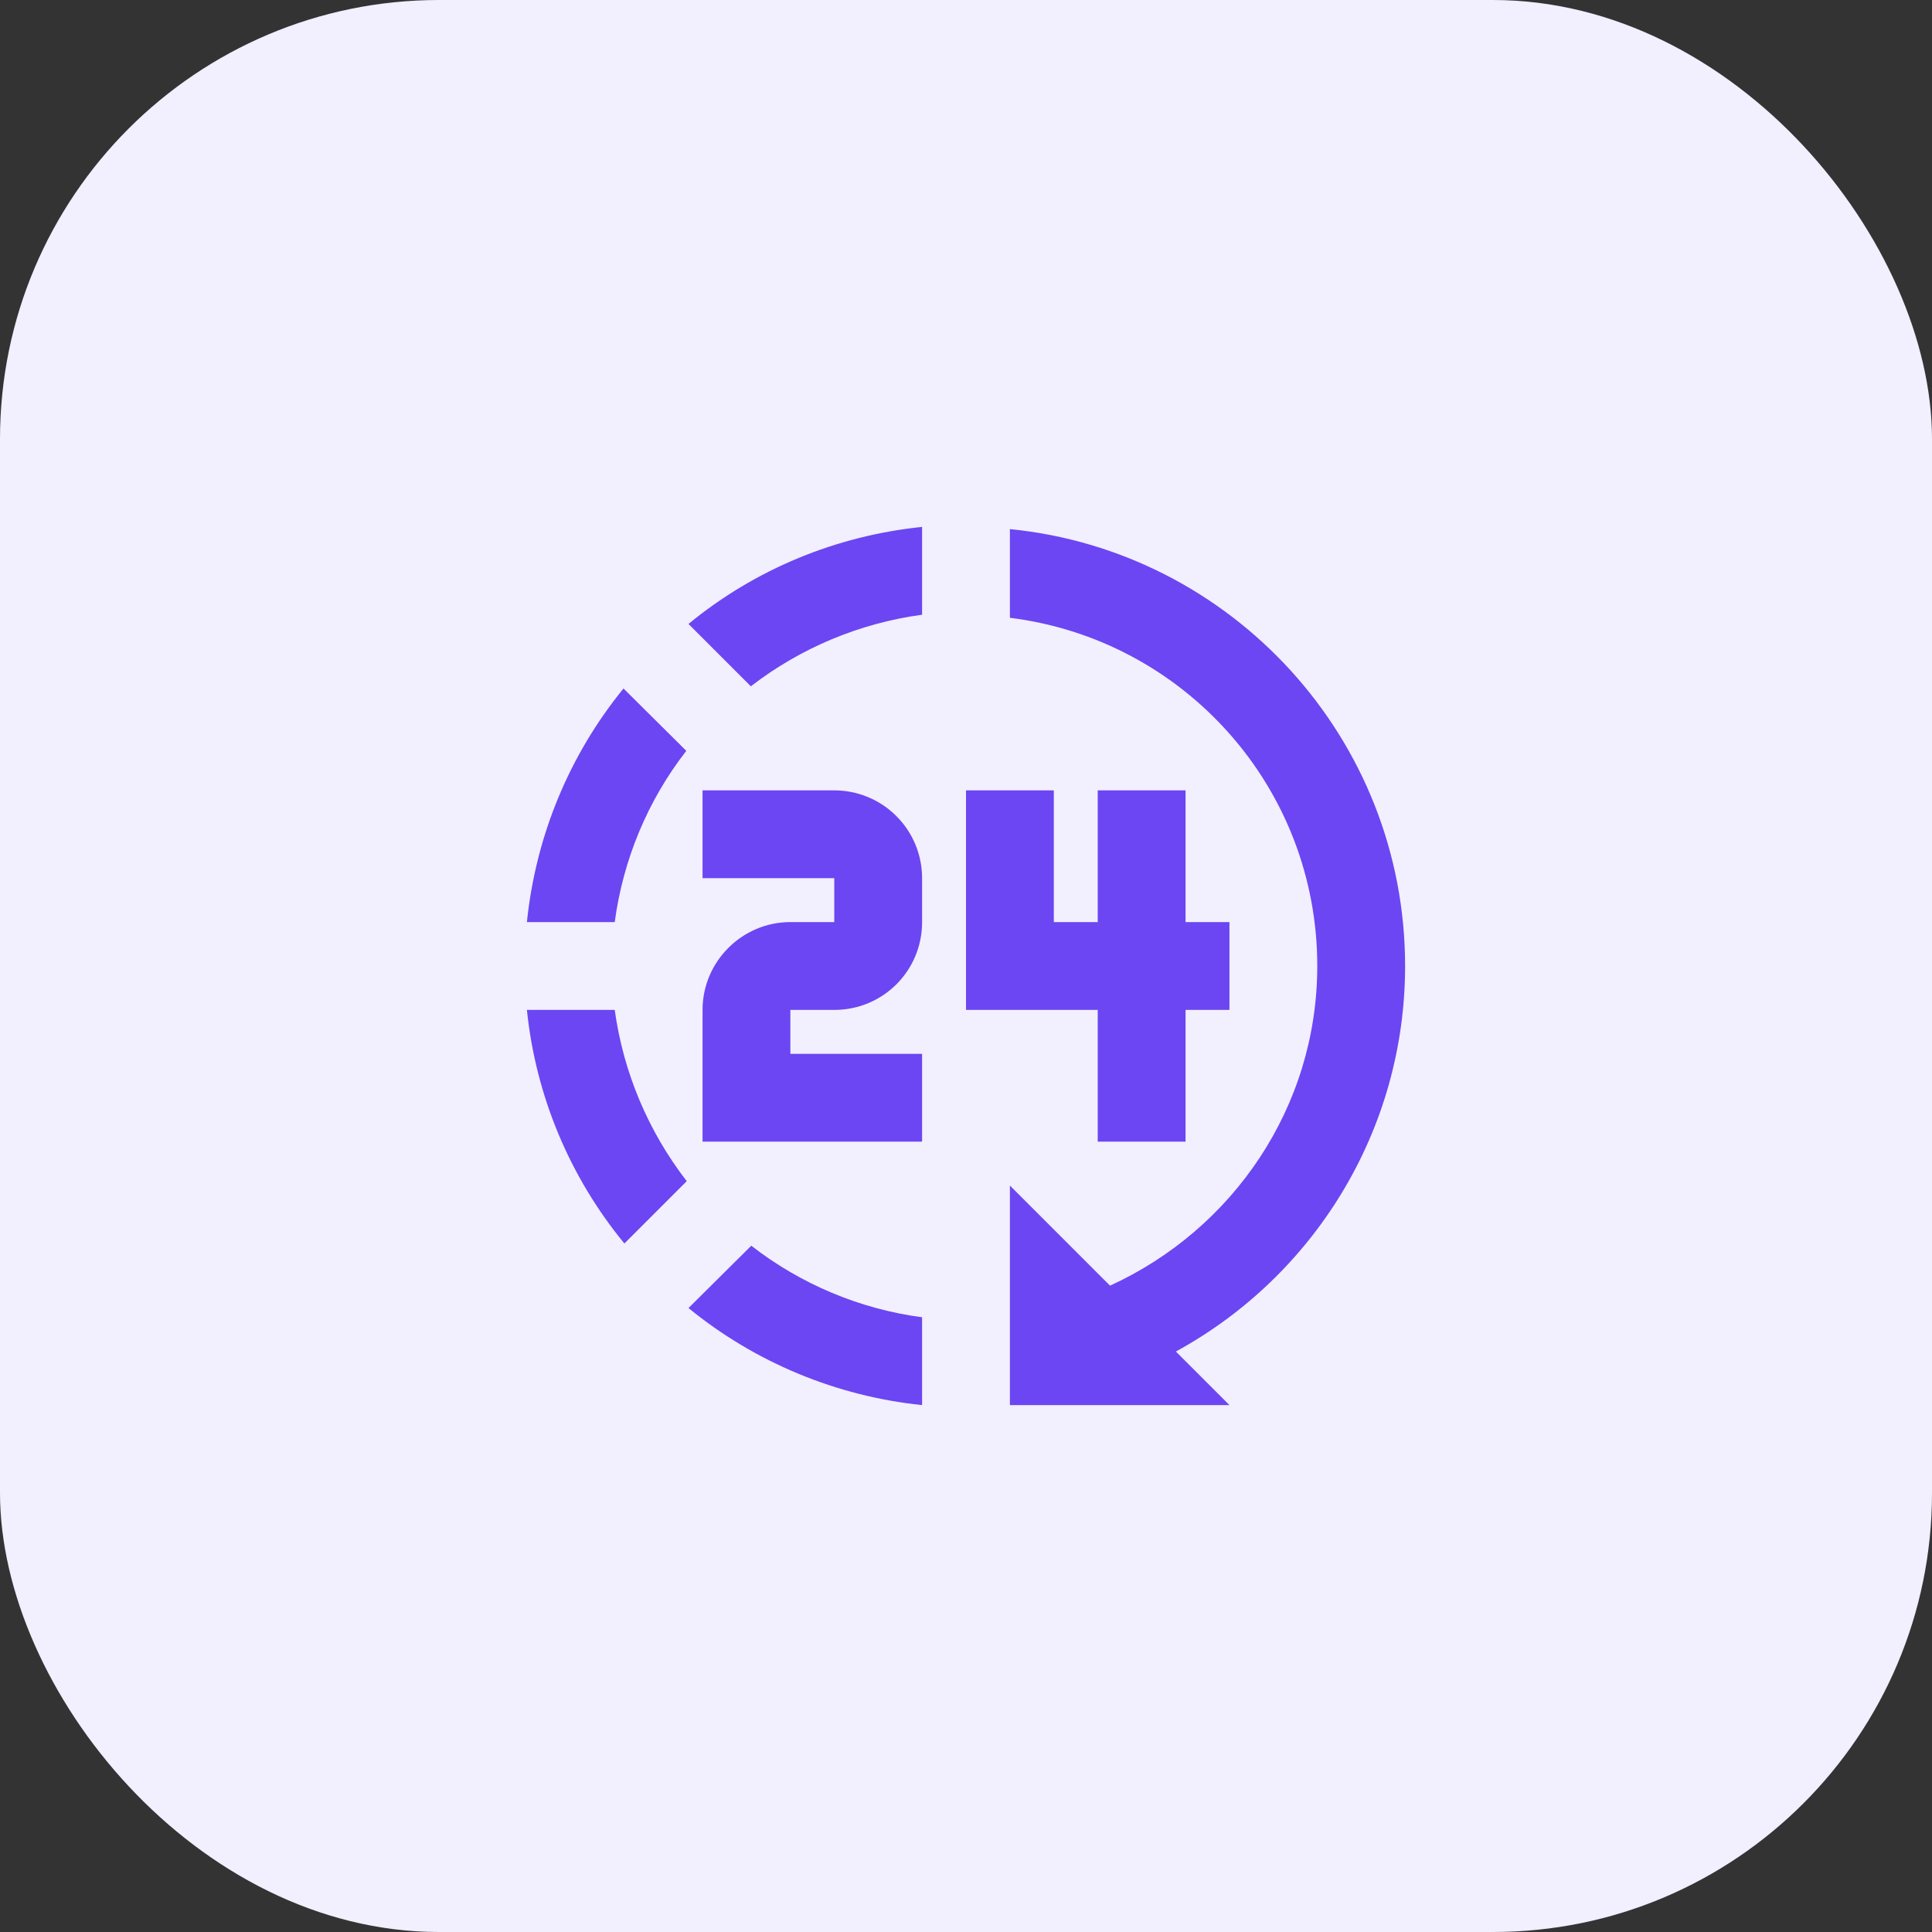 <svg width="22" height="22" viewBox="0 0 22 22" fill="none" xmlns="http://www.w3.org/2000/svg">
<rect x="0" y="0" width="22" height="22" fill="#333333" stroke="none"/>
<rect width="22" height="22" rx="5" fill="#F2EFFF"/>
<path d="M11.5 6.025V7.035C13.475 7.28 15 8.96 15 11C15 12.605 14.04 14 12.64 14.64L11.5 13.5V16H14L13.39 15.39C14.955 14.535 16 12.88 16 11C16 8.41 14.025 6.275 11.5 6.025ZM10.5 6C9.525 6.1 8.6 6.48 7.84 7.105L8.55 7.815C9.118 7.377 9.79 7.096 10.5 7V6ZM7.1 7.84C6.48 8.6 6.1 9.525 6 10.5H7C7.095 9.79 7.375 9.115 7.815 8.55L7.1 7.84ZM8 9V10H9.5V10.5H9C8.45 10.5 8 10.95 8 11.5V13H10.5V12H9V11.5H9.5C10.055 11.5 10.5 11.055 10.5 10.5V10C10.5 9.735 10.395 9.48 10.207 9.293C10.02 9.105 9.765 9 9.5 9H8ZM11 9V11.5H12.5V13H13.5V11.5H14V10.5H13.5V9H12.5V10.5H12V9H11ZM6 11.5C6.1 12.475 6.485 13.4 7.11 14.16L7.82 13.45C7.381 12.883 7.098 12.21 7 11.5H6ZM8.555 14.185L7.84 14.895C8.6 15.515 9.524 15.899 10.5 16V15C9.791 14.906 9.12 14.624 8.555 14.185Z" fill="#6B46F2"/>
</svg>
